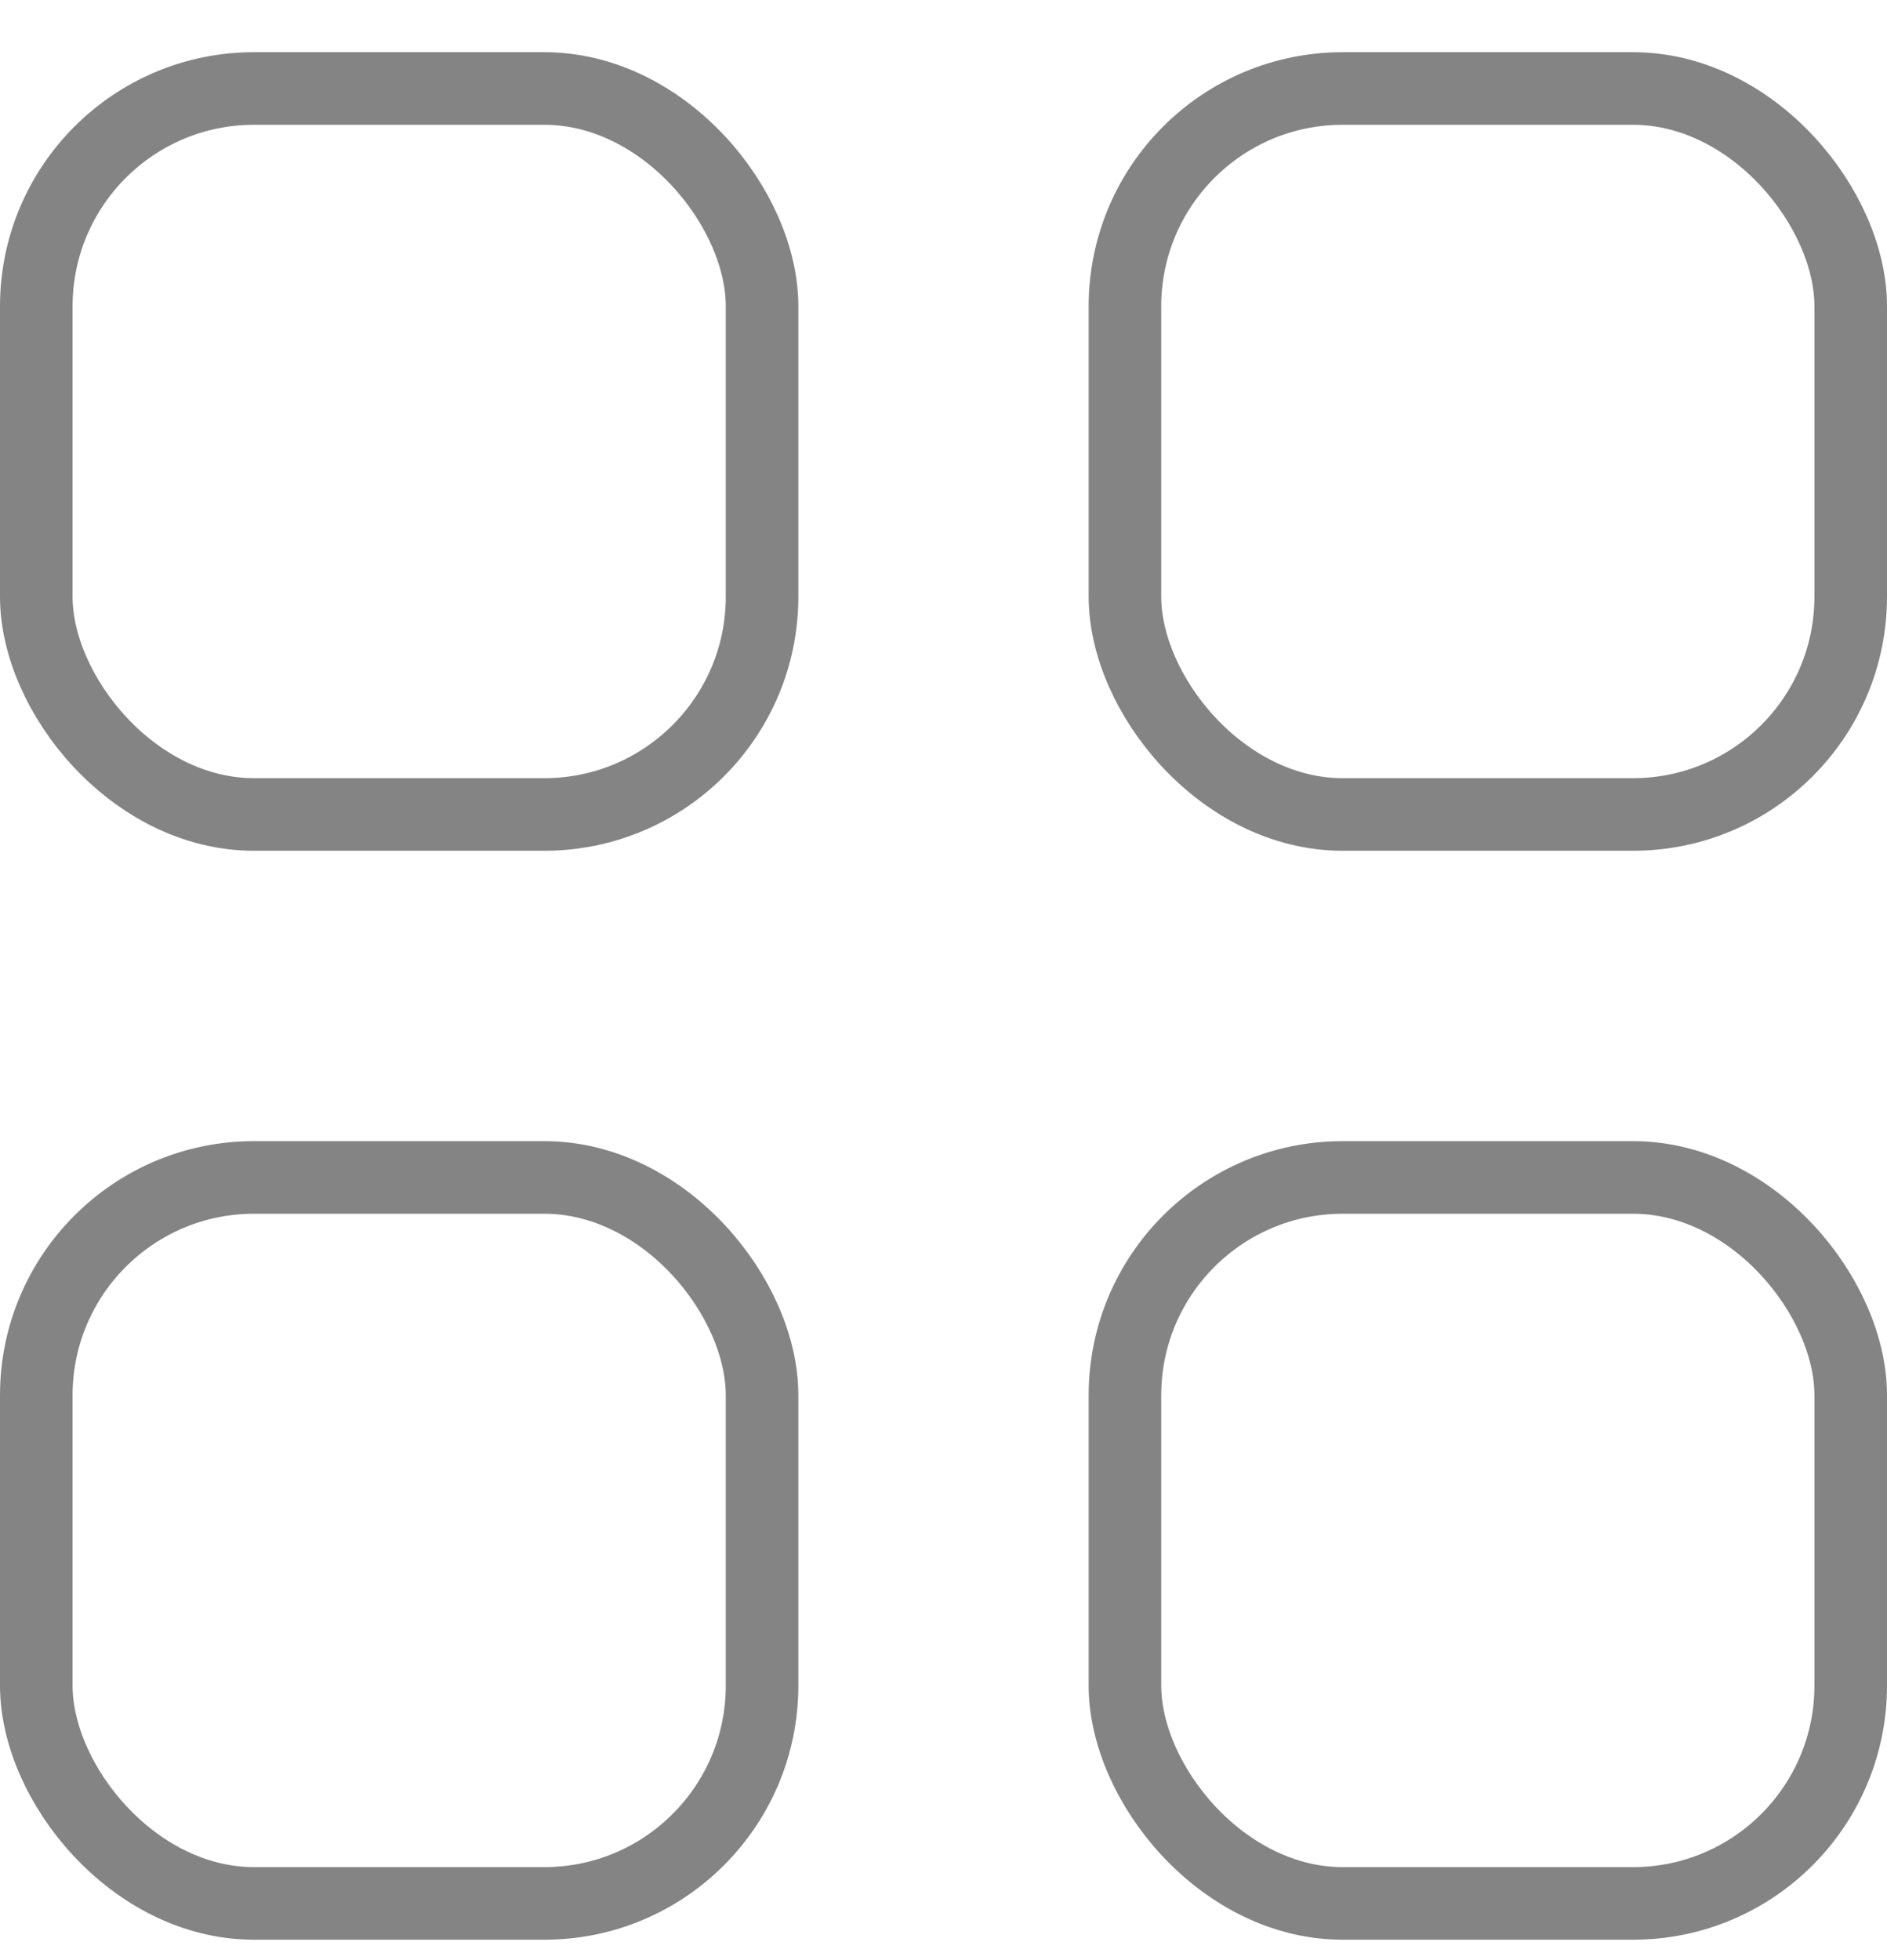 <svg xmlns="http://www.w3.org/2000/svg" xmlns:xlink="http://www.w3.org/1999/xlink" width="26px" height="27px" viewBox="0 0 26 27" version="1.1">
  
    <defs/>
    <g id="Final-Wireframe" stroke="none" stroke-width="1" fill="none" fill-rule="evenodd">
        <g id="Group-8" transform="translate(-100, -11)" fill-rule="nonzero" stroke="#848484">
            <g id="Group-Copy-2" transform="translate(0, 11.719)">
                <g id="Group-3">
                    <g id="categories_inactive" transform="translate(100, 0)">
                        <rect id="Rectangle-3" x="0.5" y="0.5" width="10" height="10" rx="3"/>
                        <rect id="Rectangle-3-Copy-2" x="15.5" y="0.5" width="10" height="10" rx="3"/>
                        <rect id="Rectangle-3-Copy" x="0.5" y="15.5" width="10" height="10" rx="3"/>
                        <rect id="Rectangle-3-Copy-3" x="15.5" y="15.5" width="10" height="10" rx="3"/>
                    </g>
                </g>
            </g>
        </g>
    </g>
</svg>